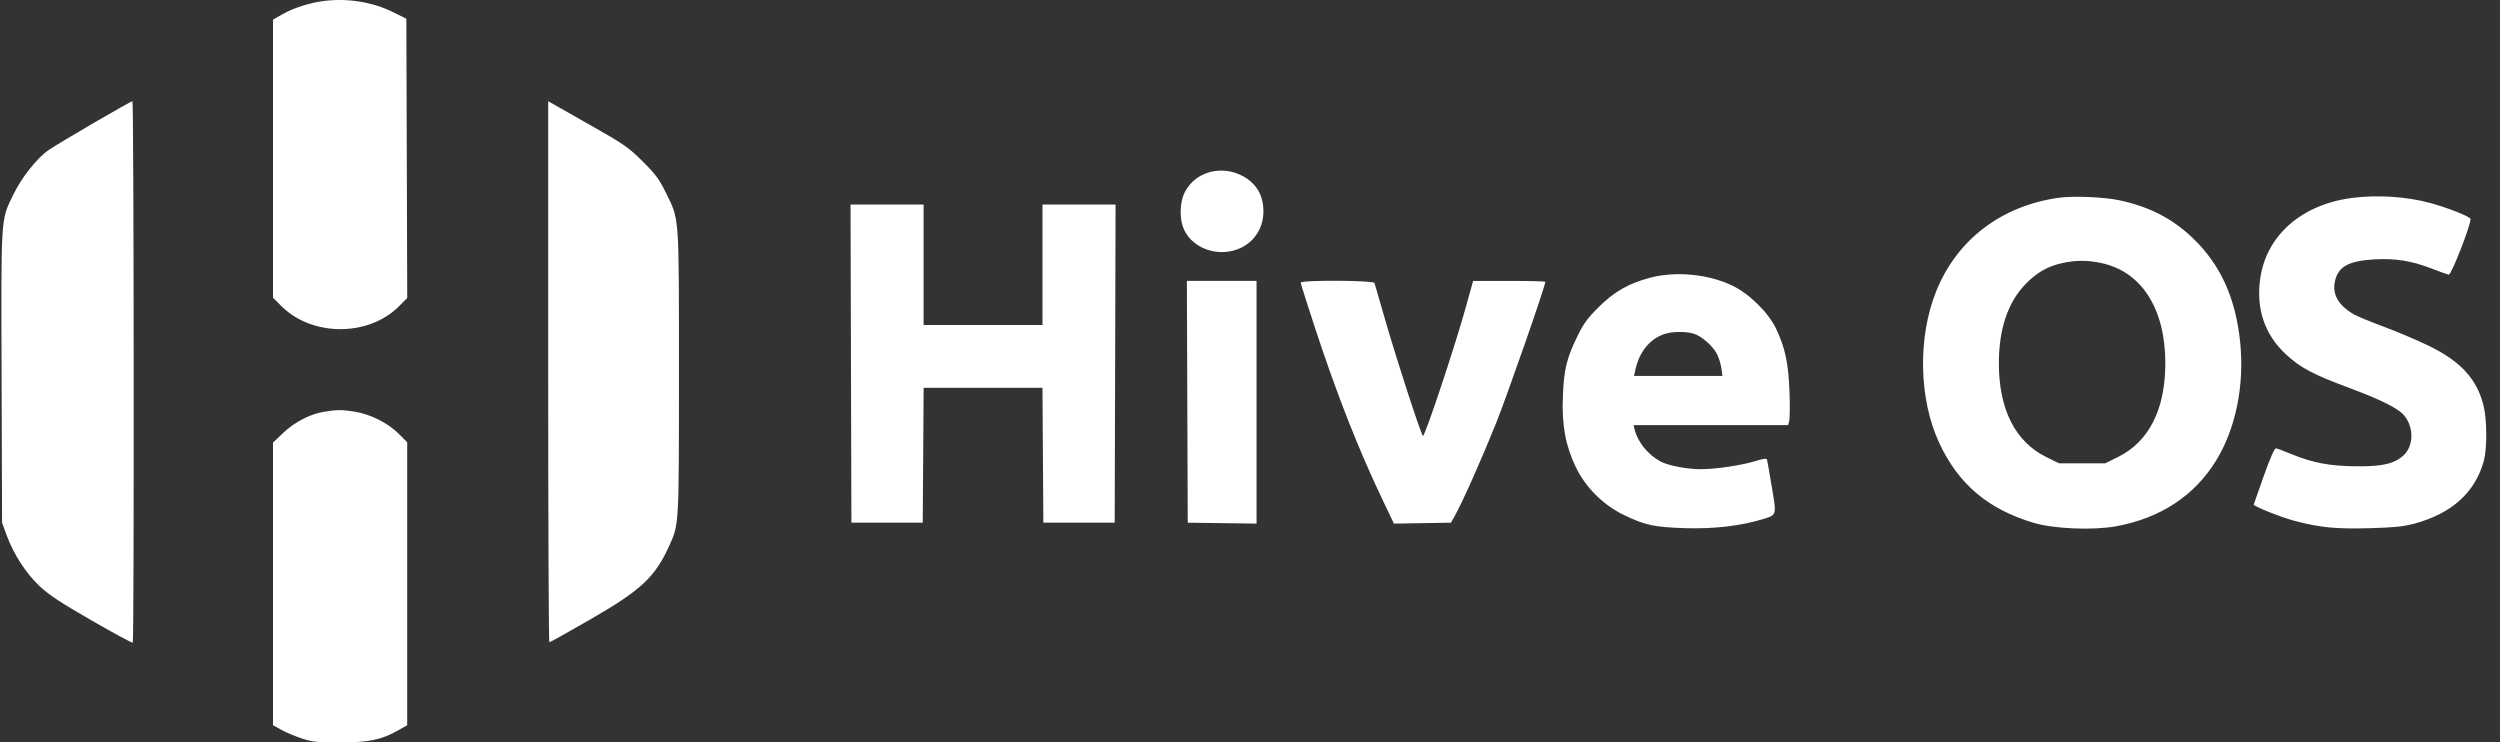 <svg width="165" height="49" viewBox="0 0 165 49" fill="none" xmlns="http://www.w3.org/2000/svg">
<rect x="0" y="0" width="165" height="49" fill="#333333" stroke="none"/>
<path fill-rule="evenodd" clip-rule="evenodd" d="M21.382 0.064C20.43 0.184 19.341 0.535 18.607 0.958L18.018 1.298V10.473V19.649L18.577 20.207C20.593 22.22 24.312 22.231 26.315 20.23L26.877 19.669L26.848 10.453L26.819 1.237L25.978 0.818C24.606 0.135 22.96 -0.135 21.382 0.064ZM6.247 8.077C4.921 8.847 3.562 9.663 3.227 9.892C2.442 10.428 1.431 11.702 0.869 12.864C0.044 14.568 0.071 14.152 0.105 24.897L0.136 34.498L0.439 35.326C0.897 36.578 1.708 37.832 2.609 38.681C3.223 39.259 3.99 39.766 6.05 40.952C7.508 41.792 8.729 42.451 8.763 42.417C8.859 42.322 8.837 6.668 8.741 6.673C8.695 6.676 7.572 7.308 6.247 8.077ZM36.181 24.537C36.181 34.358 36.215 42.393 36.256 42.393C36.298 42.393 37.493 41.725 38.912 40.909C42.302 38.96 43.222 38.107 44.155 36.052C44.822 34.582 44.81 34.794 44.81 24.587C44.81 14.044 44.846 14.541 43.946 12.716C43.504 11.819 43.263 11.494 42.407 10.644C41.465 9.708 41.209 9.532 38.787 8.159L36.181 6.682V24.537ZM79.668 11.415C79.039 11.639 78.588 12.011 78.251 12.583C77.838 13.286 77.812 14.532 78.197 15.257C78.849 16.489 80.527 16.996 81.875 16.369C83.103 15.798 83.669 14.432 83.252 13.043C82.848 11.696 81.102 10.903 79.668 11.415ZM135.877 13.052C132.104 13.584 129.188 15.797 127.809 19.174C126.557 22.241 126.634 26.34 127.998 29.253C129.267 31.965 131.223 33.615 134.223 34.507C135.571 34.908 138.178 35.014 139.697 34.729C142.609 34.183 144.834 32.717 146.256 30.409C147.555 28.301 148.138 25.453 147.854 22.614C147.559 19.661 146.544 17.439 144.687 15.678C143.341 14.4 141.825 13.628 139.839 13.21C138.852 13.002 136.81 12.92 135.877 13.052ZM155.244 13.062C151.9 13.492 149.568 15.545 149.17 18.408C148.895 20.393 149.476 22.097 150.871 23.386C151.826 24.27 152.635 24.7 155.01 25.587C157.143 26.382 158.277 26.948 158.664 27.407C159.323 28.189 159.315 29.412 158.646 30.042C158.05 30.604 157.256 30.791 155.525 30.776C153.802 30.762 152.656 30.551 151.32 30.003C150.796 29.788 150.3 29.603 150.217 29.591C150.117 29.577 149.842 30.198 149.407 31.418C149.044 32.434 148.746 33.282 148.745 33.301C148.735 33.417 150.58 34.152 151.457 34.381C153.143 34.822 154.168 34.922 156.398 34.861C157.994 34.817 158.634 34.752 159.33 34.566C161.817 33.9 163.382 32.484 163.938 30.395C164.148 29.61 164.143 27.744 163.929 26.837C163.503 25.035 162.427 23.853 160.256 22.802C159.503 22.438 158.182 21.878 157.318 21.558C156.455 21.238 155.572 20.874 155.356 20.748C154.32 20.145 153.912 19.422 154.111 18.539C154.321 17.602 155.012 17.22 156.672 17.121C158.064 17.038 159.141 17.206 160.444 17.709C161.006 17.927 161.536 18.114 161.621 18.126C161.794 18.15 163.139 14.679 163.048 14.443C162.985 14.278 161.519 13.701 160.383 13.394C158.819 12.972 156.909 12.848 155.244 13.062ZM56.164 23.999L56.193 34.498H58.547H60.901L60.931 30.046L60.96 25.595H64.882H68.803L68.832 30.046L68.862 34.498H71.216H73.57L73.599 23.999L73.627 13.5H71.216H68.805V17.475V21.451H64.882H60.958V17.475V13.5H58.547H56.136L56.164 23.999ZM136.101 17.365C135.143 17.573 134.395 18.006 133.656 18.78C132.511 19.979 131.925 21.737 131.925 23.971C131.925 27.016 133.002 29.151 135.05 30.162L135.893 30.578H137.418H138.944L139.787 30.162C141.835 29.151 142.912 27.016 142.912 23.971C142.912 20.373 141.345 17.924 138.683 17.36C137.755 17.164 137.023 17.165 136.101 17.365ZM108.942 18.321C107.514 18.691 106.536 19.246 105.507 20.275C104.753 21.027 104.506 21.37 104.084 22.242C103.388 23.685 103.221 24.384 103.15 26.154C103.073 28.057 103.321 29.41 104.006 30.836C104.641 32.157 105.806 33.321 107.148 33.975C108.554 34.66 109.187 34.797 111.24 34.859C113.093 34.915 114.851 34.714 116.287 34.282C117.286 33.981 117.26 34.066 116.941 32.146C116.788 31.222 116.644 30.407 116.622 30.336C116.592 30.242 116.379 30.268 115.872 30.426C114.95 30.713 113.239 30.969 112.249 30.967C111.352 30.966 110.135 30.735 109.617 30.468C108.794 30.042 108.087 29.182 107.891 28.366L107.816 28.058H112.918H118.019L118.091 27.772C118.13 27.615 118.137 26.745 118.106 25.84C118.042 23.999 117.819 22.949 117.224 21.698C116.714 20.626 115.447 19.379 114.323 18.844C112.744 18.093 110.623 17.886 108.942 18.321ZM78.362 26.518L78.391 34.498L80.661 34.528L82.932 34.558V26.549V18.539H80.633H78.334L78.362 26.518ZM85.847 18.656C85.847 18.721 86.282 20.094 86.813 21.708C88.265 26.116 89.675 29.696 91.288 33.071L91.999 34.559L93.88 34.528L95.762 34.498L96.015 34.05C96.499 33.194 97.772 30.34 98.713 28.002C99.456 26.156 101.991 18.885 101.991 18.6C101.991 18.567 100.919 18.54 99.608 18.54L97.226 18.541L96.736 20.304C96.007 22.926 94.022 28.879 93.914 28.769C93.768 28.622 92.231 23.906 91.456 21.227C91.073 19.903 90.741 18.756 90.717 18.679C90.661 18.497 85.847 18.474 85.847 18.656ZM109.81 22.059C108.878 22.391 108.201 23.225 107.947 24.354L107.845 24.811H110.763H113.681L113.612 24.306C113.574 24.029 113.442 23.606 113.32 23.366C113.04 22.818 112.274 22.156 111.752 22.011C111.199 21.858 110.313 21.88 109.81 22.059ZM21.382 27.178C20.455 27.331 19.441 27.857 18.687 28.575L18.018 29.212V38.537V47.861L18.551 48.16C18.844 48.324 19.445 48.58 19.888 48.729C20.602 48.969 20.889 49 22.427 49C24.357 49 25.167 48.832 26.287 48.197L26.875 47.864V38.526V29.189L26.294 28.608C25.595 27.91 24.432 27.331 23.4 27.167C22.563 27.035 22.24 27.037 21.382 27.178Z" fill="white"/>
</svg>
